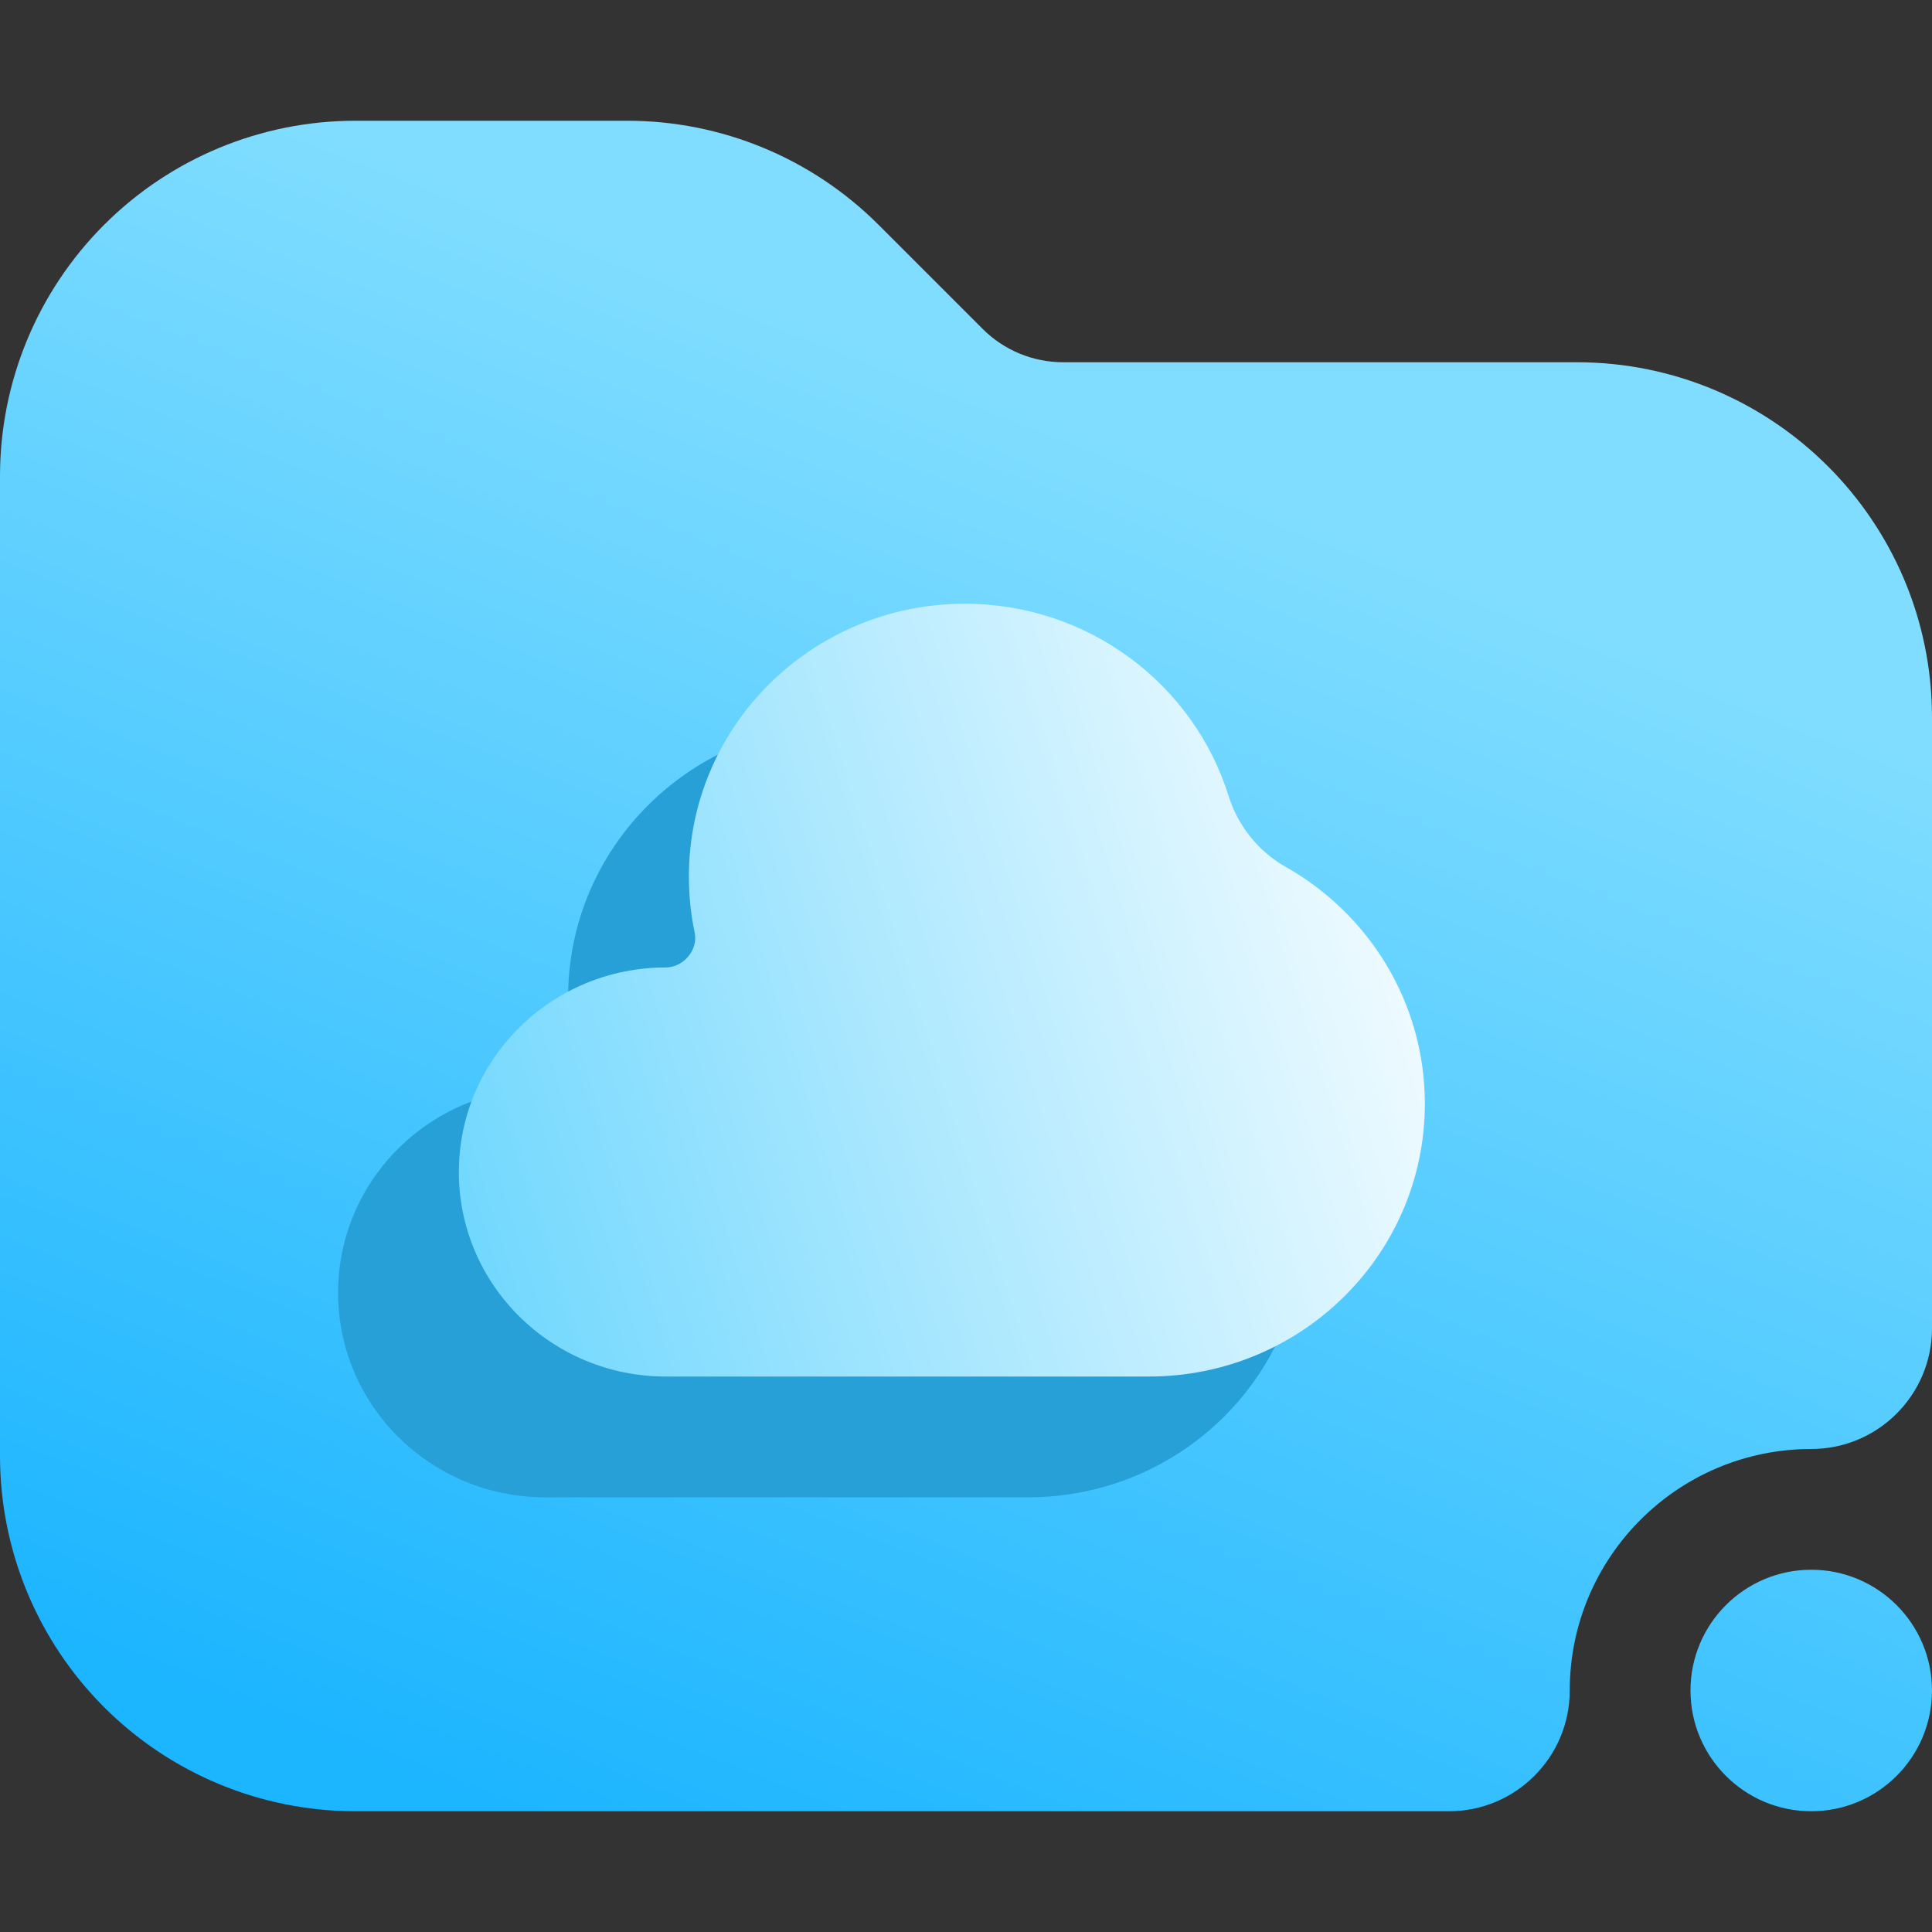 <svg width="16" height="16" viewBox="0 0 16 16" fill="none" xmlns="http://www.w3.org/2000/svg">
<rect x="0" y="0" width="16" height="16" fill="#333333" stroke="none"/>
<path fill-rule="evenodd" clip-rule="evenodd" d="M16 5.943V11C16 11.552 15.552 12 15 12C13.896 12 13 12.896 13 14C13 14.552 12.552 15 12 15C12 15 6.101 15 2.943 15C2.162 15 1.414 14.69 0.862 14.138C0.31 13.586 0 12.838 0 12.057C0 9.823 0 6.177 0 3.943C0 3.162 0.31 2.414 0.862 1.862C1.414 1.31 2.162 1 2.943 1C3.727 1 4.587 1 5.195 1C5.976 1 6.724 1.31 7.276 1.862L8.138 2.724C8.315 2.901 8.555 3 8.805 3H13.057C14.683 3 16 4.317 16 5.943ZM16 14C16 14.552 15.552 15 15 15C14.448 15 14 14.552 14 14C14 13.448 14.448 13 15 13C15.552 13 16 13.448 16 14Z" fill="url(#paint0_linear_63_961)"/>
<path fill-rule="evenodd" clip-rule="evenodd" d="M10.8 10.141C10.8 11.389 9.777 12.4 8.514 12.4H4.514C3.568 12.4 2.8 11.642 2.8 10.706C2.8 9.77 3.568 9.012 4.514 9.012C4.661 9.012 4.783 8.866 4.753 8.723C4.721 8.573 4.705 8.418 4.705 8.259C4.705 7.011 5.728 6 6.99 6C8.018 6 8.888 6.671 9.175 7.593C9.252 7.839 9.422 8.052 9.647 8.179C10.336 8.568 10.8 9.301 10.8 10.141Z" fill="#279FD7"/>
<path fill-rule="evenodd" clip-rule="evenodd" d="M11.8 9.141C11.8 10.389 10.777 11.4 9.514 11.4H5.514C4.568 11.4 3.8 10.642 3.8 9.706C3.8 8.77 4.568 8.012 5.514 8.012C5.661 8.012 5.783 7.866 5.753 7.723C5.721 7.573 5.705 7.418 5.705 7.259C5.705 6.011 6.728 5 7.99 5C9.018 5 9.888 5.671 10.175 6.593C10.252 6.839 10.422 7.052 10.647 7.179C11.336 7.568 11.8 8.301 11.8 9.141Z" fill="url(#paint1_linear_63_961)"/>
<defs>
<linearGradient id="paint0_linear_63_961" x1="1.6" y1="15.004" x2="7.087" y2="1.079" gradientUnits="userSpaceOnUse">
<stop offset="0.061" stop-color="#1CB5FF"/>
<stop offset="0.892" stop-color="#80DDFF"/>
</linearGradient>
<linearGradient id="paint1_linear_63_961" x1="3.8" y1="11.4" x2="12.91" y2="8.553" gradientUnits="userSpaceOnUse">
<stop stop-color="#6BD6FE"/>
<stop offset="1" stop-color="white"/>
</linearGradient>
</defs>
</svg>
